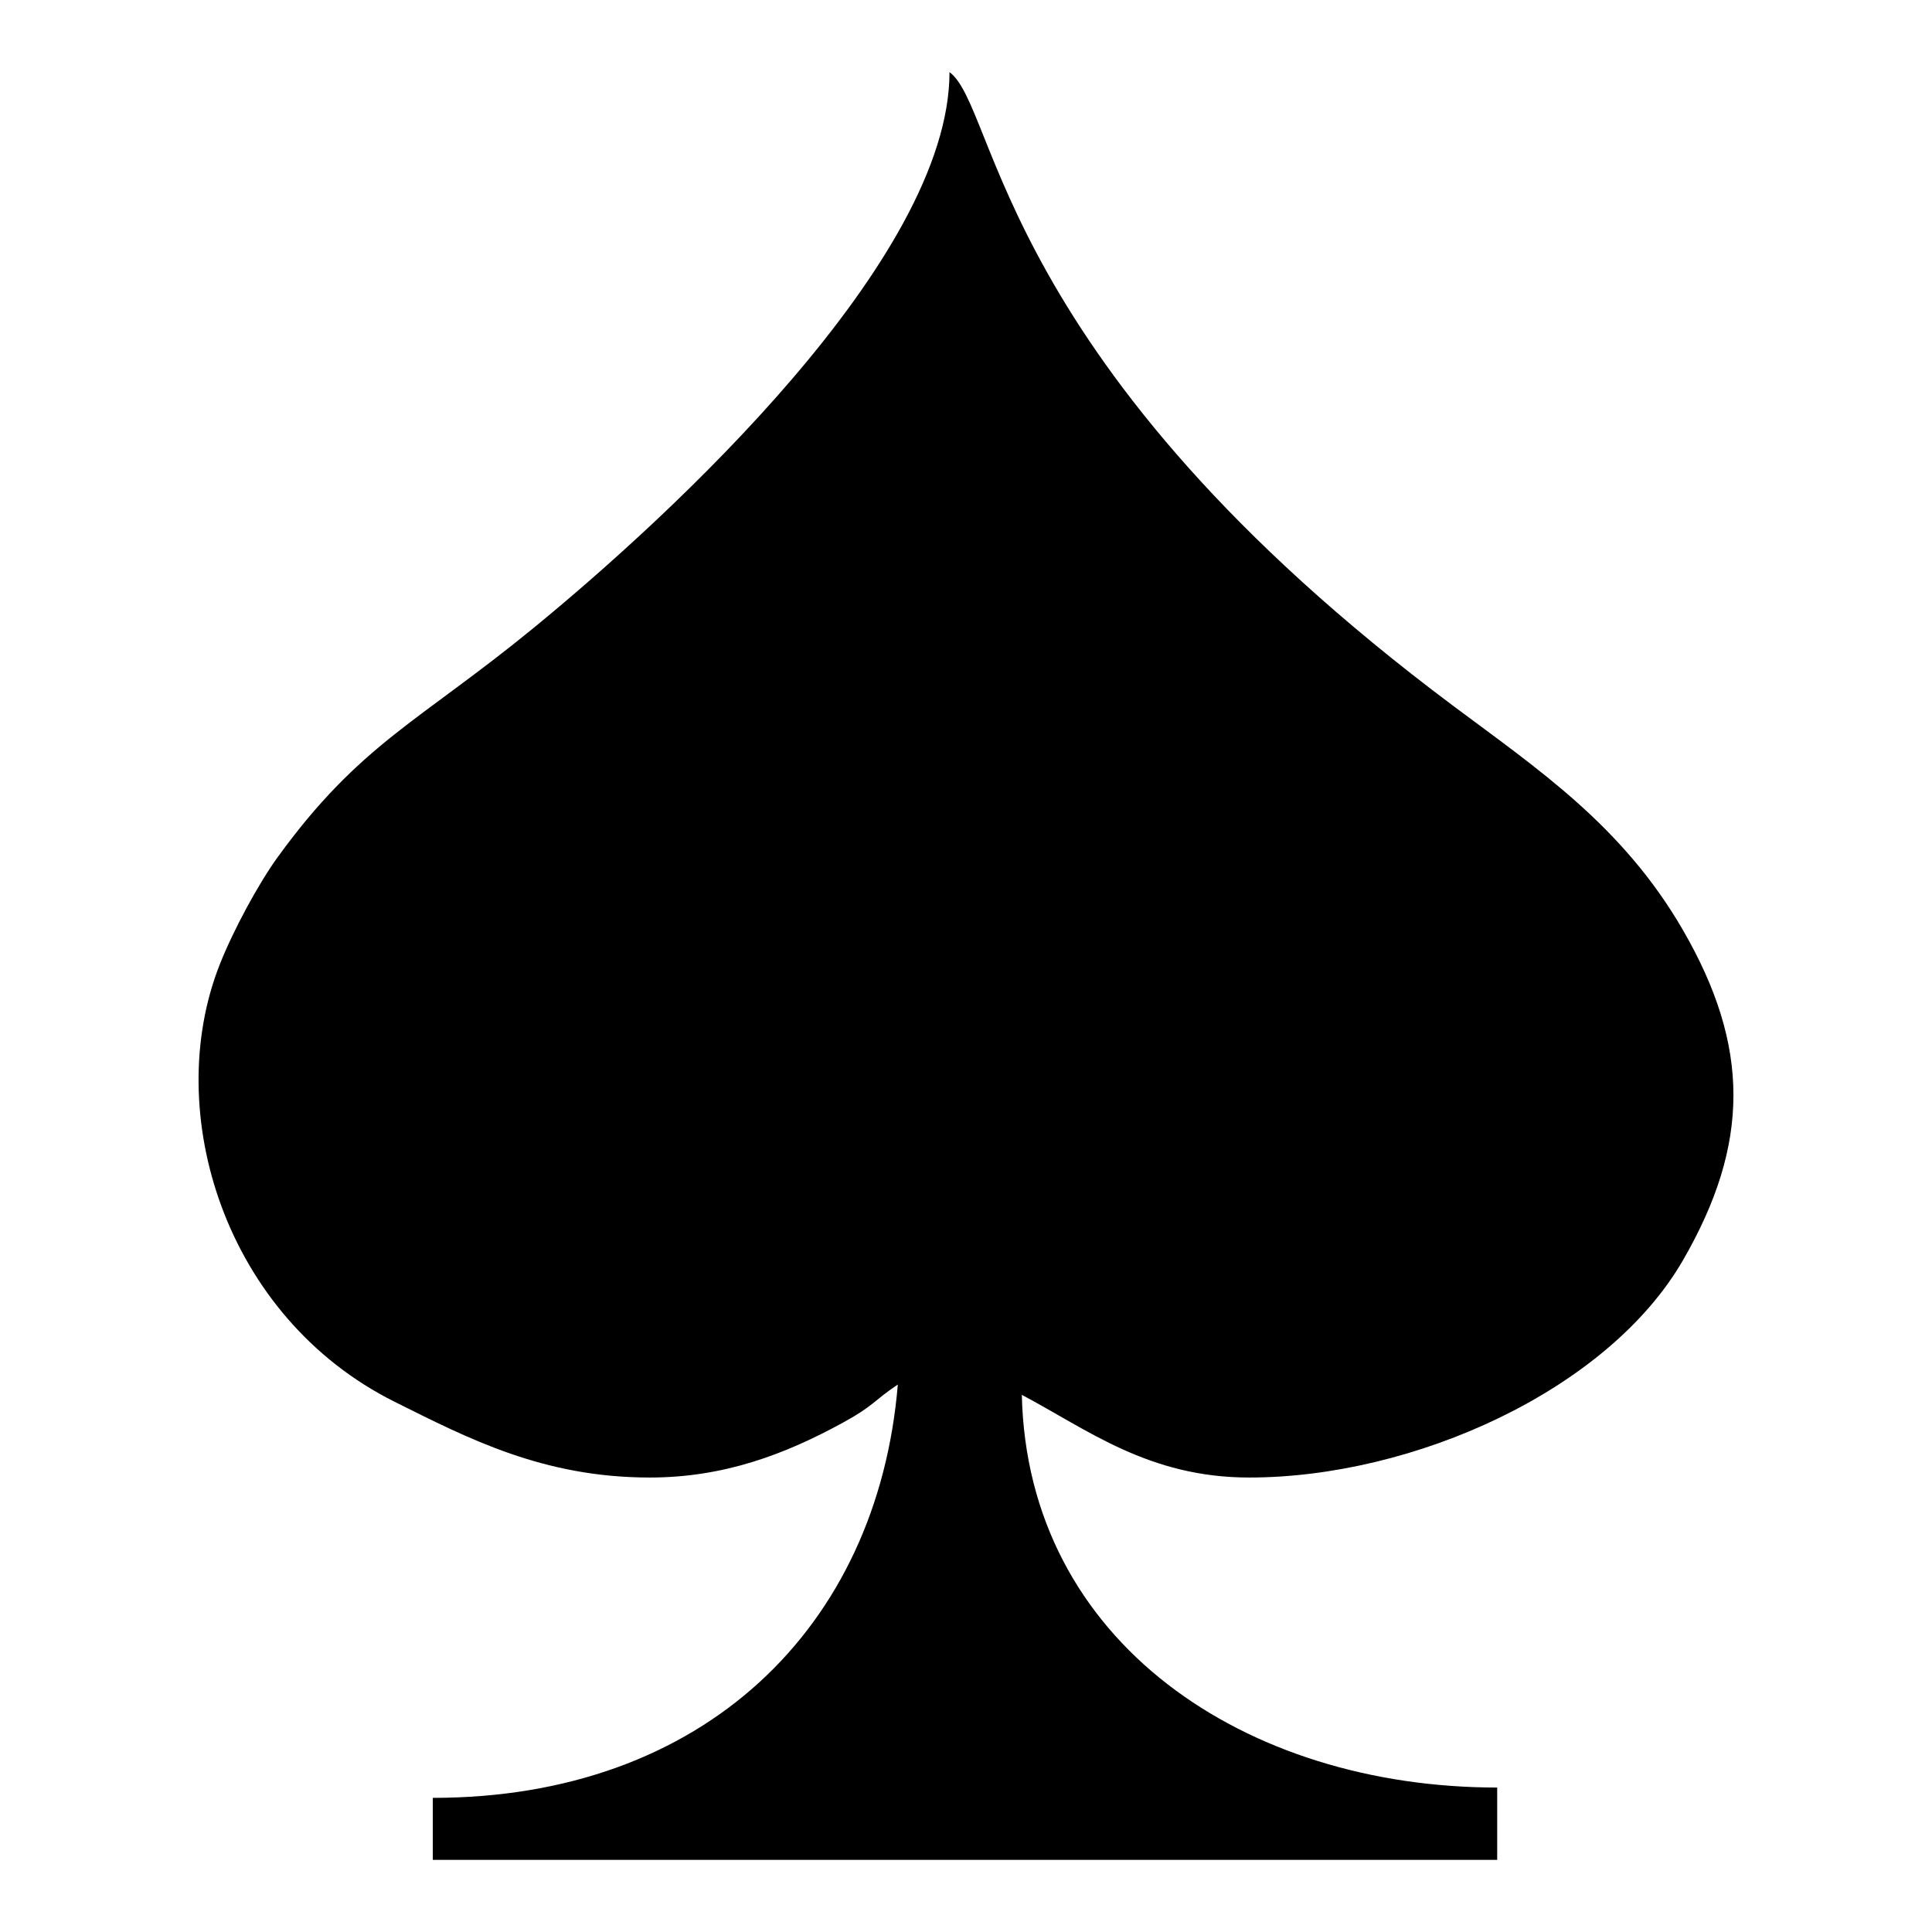 <?xml version="1.0" encoding="UTF-8"?>
<!DOCTYPE svg PUBLIC "-//W3C//DTD SVG 1.1//EN" "http://www.w3.org/Graphics/SVG/1.1/DTD/svg11.dtd">
<!-- Creator: CorelDRAW 2018 (64-Bit) -->
<svg xmlns="http://www.w3.org/2000/svg" xml:space="preserve" width="32mm" height="32mm" version="1.1" style="shape-rendering:geometricPrecision; text-rendering:geometricPrecision; image-rendering:optimizeQuality; fill-rule:evenodd; clip-rule:evenodd"
viewBox="0 0 3200 3200"
 xmlns:xlink="http://www.w3.org/1999/xlink">
 <defs>
  <style type="text/css">
   <![CDATA[
    .fil0 {fill:black}
   ]]>
  </style>
 </defs>
 <g id="Layer_x0020_1">
  <path class="fil0" d="M1076.3 2447.25c122,0 223.1,-37.9 319.89,-90.91 51.87,-28.4 49.91,-35.7 90.89,-63.13 -33.46,402.13 -321.27,684.62 -770.22,684.62l0 102.7 1762.96 0 0 -119.8c-416.33,0 -778.21,-240.28 -787.35,-650.42 109.03,57.7 210.17,136.94 376.56,136.94 271.84,0 593.68,-143.97 718.47,-359.84 111.45,-192.8 111.51,-354.1 0,-546.91 -100.05,-173.01 -239.94,-266.27 -381.21,-371.89 -756.67,-565.9 -753.3,-990.29 -833.62,-1049.14 0,309.71 -462.35,734.96 -688.56,920.34 -189.61,155.4 -287.79,191.67 -424.33,380.12 -31.13,42.98 -72.88,119.43 -95.95,177.92 -96.42,244.61 8.66,583.83 290.06,724.08 122.43,61.04 246.05,125.32 422.41,125.32z"/>
 </g>
</svg>
